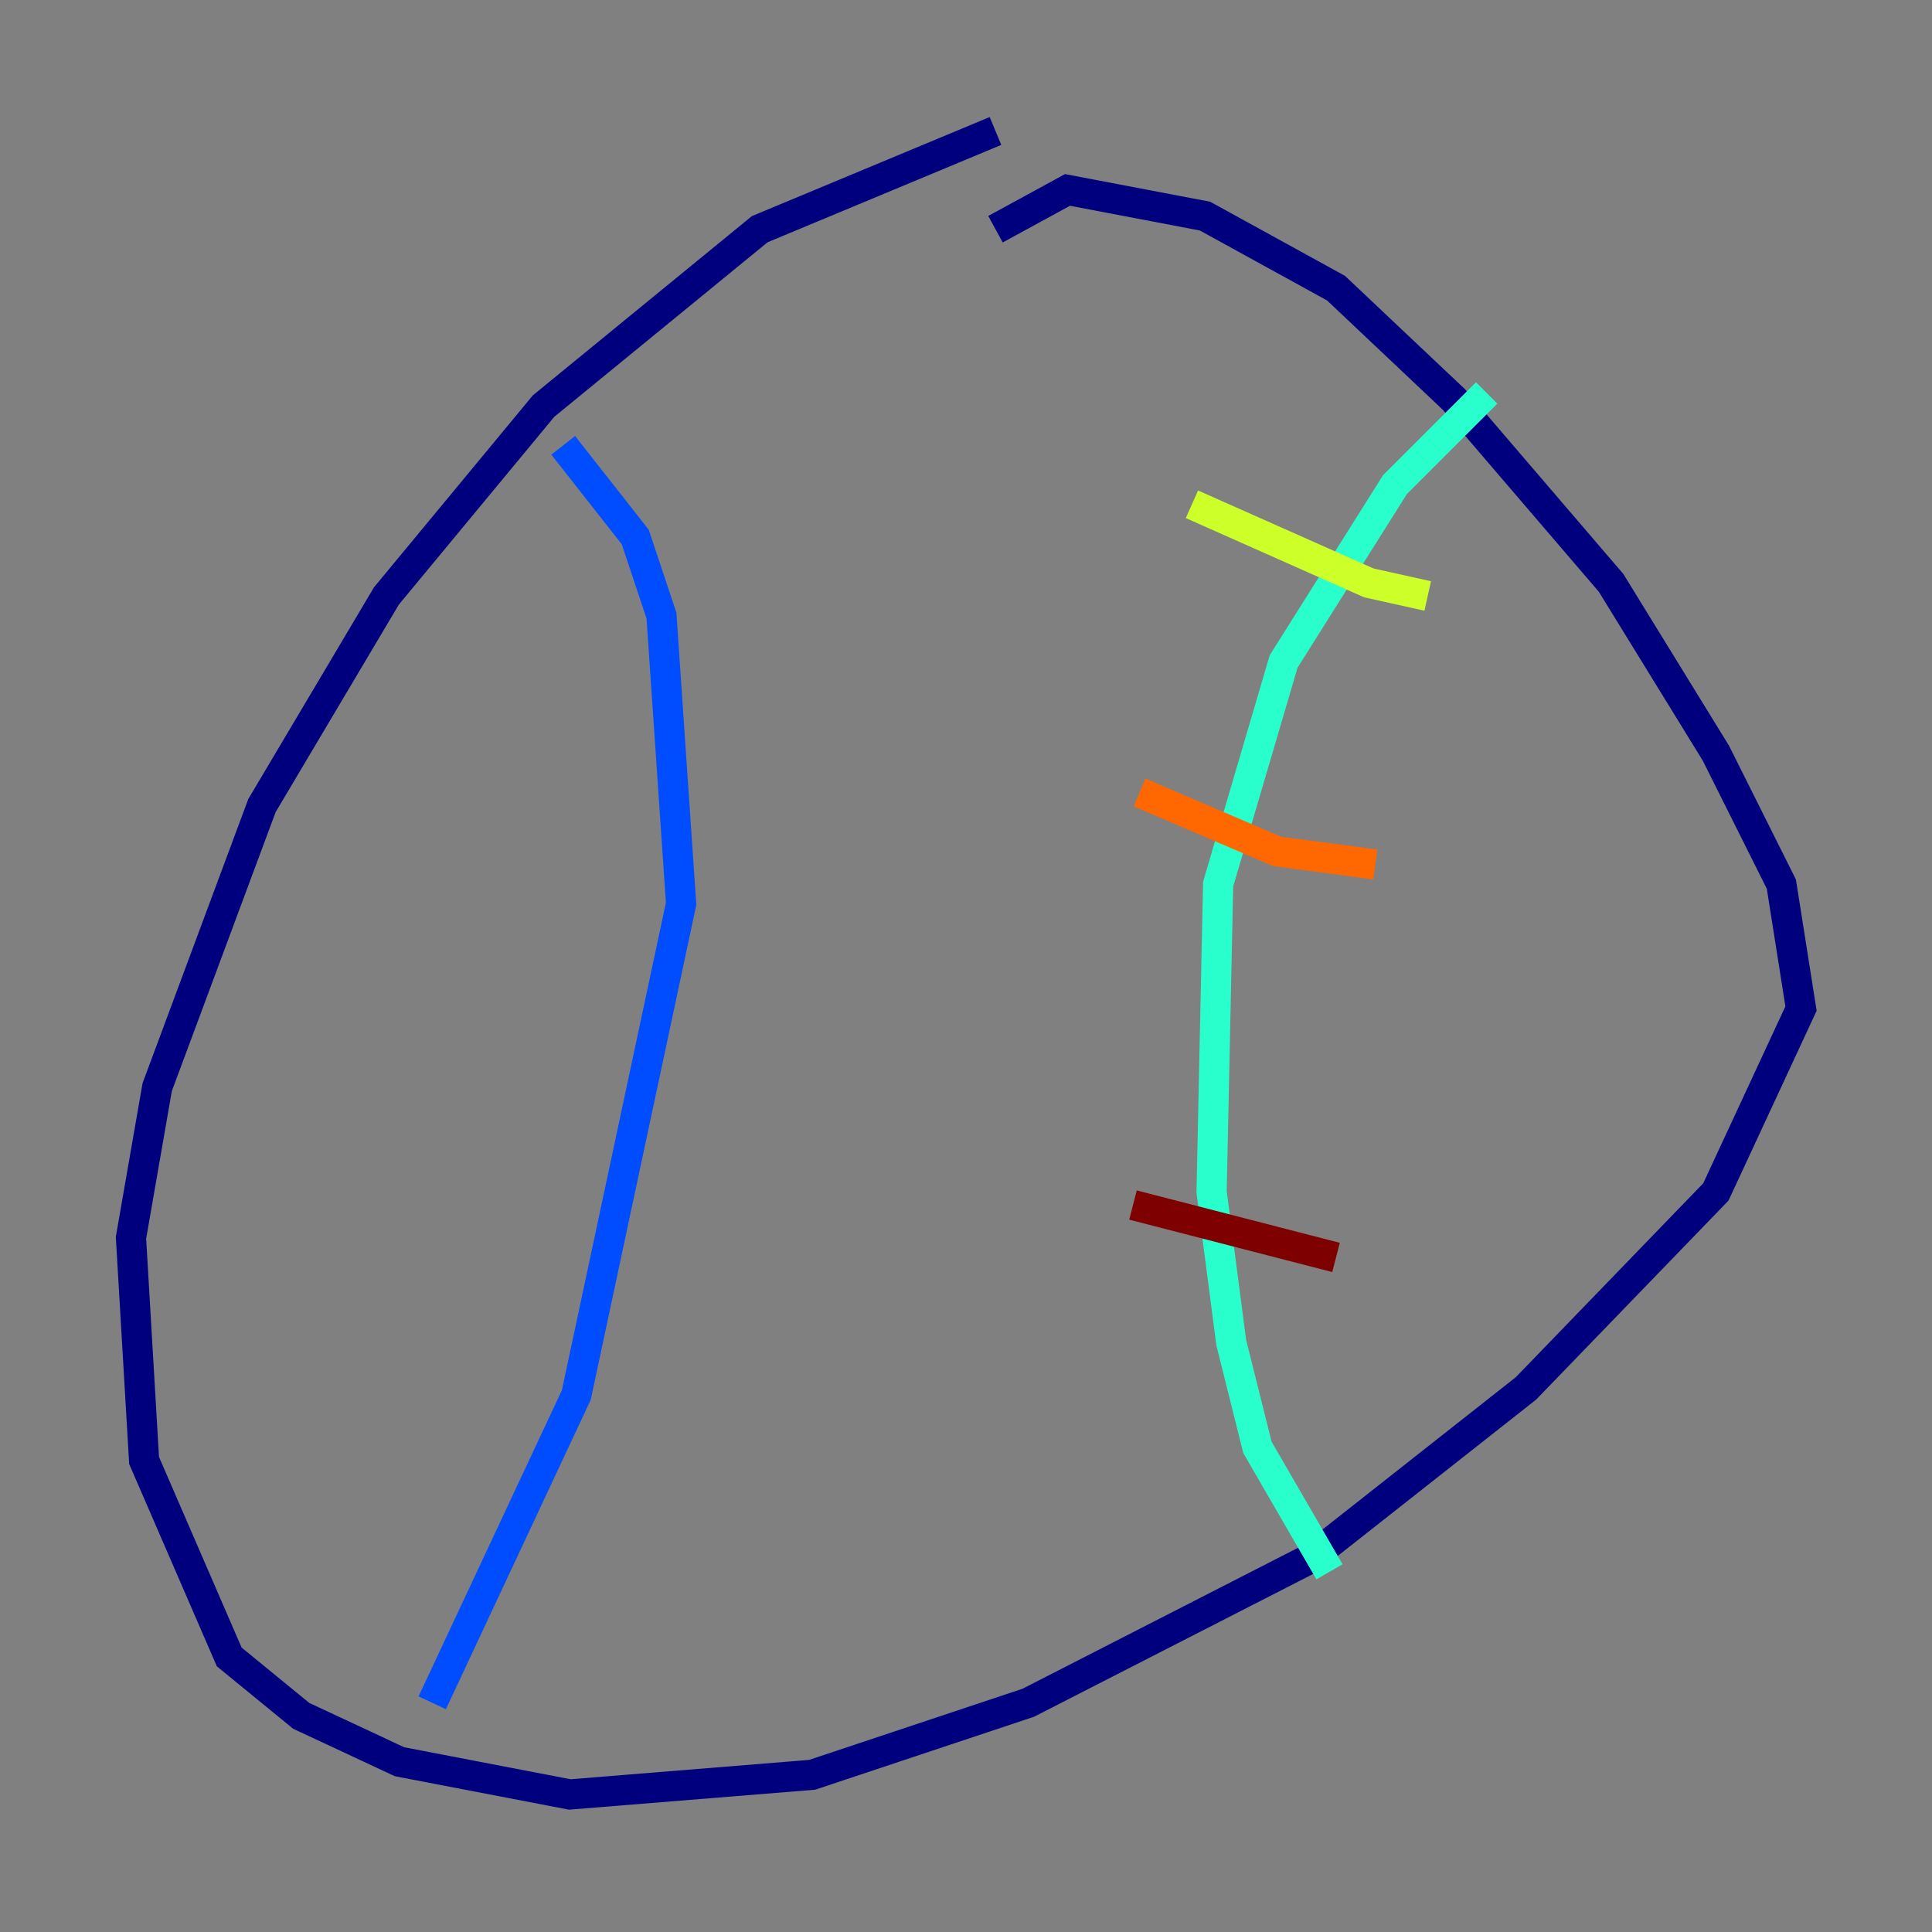 <?xml version="1.0" encoding="utf-8" ?>
<svg baseProfile="tiny" height="128" version="1.2" viewBox="0,0,128,128" width="128" xmlns="http://www.w3.org/2000/svg" xmlns:ev="http://www.w3.org/2001/xml-events" xmlns:xlink="http://www.w3.org/1999/xlink"><rect x="0" y="0" width="128" height="128" fill="#808080" stroke="none"/><defs /><polyline fill="none" points="65.953,8.678 50.332,15.186 36.014,26.902 25.6,39.485 17.356,53.37 10.414,72.027 8.678,82.007 9.546,96.759 15.186,109.776 19.959,113.681 26.468,116.719 37.749,118.888 53.803,117.586 68.122,112.814 86.78,103.268 101.098,91.986 113.681,78.969 119.322,66.82 118.02,58.576 113.681,49.898 106.739,38.617 96.325,26.468 88.515,19.091 79.837,14.319 70.725,12.583 65.953,15.186" stroke="#00007f" stroke-width="2" /><polyline fill="none" points="37.315,29.505 42.088,35.58 43.824,40.786 45.125,59.878 38.183,92.42 28.637,112.814" stroke="#004cff" stroke-width="2" /><polyline fill="none" points="98.495,26.034 92.42,32.108 85.044,43.824 80.705,58.576 80.271,78.969 81.573,88.949 83.308,95.891 88.081,104.136" stroke="#29ffcd" stroke-width="2" /><polyline fill="none" points="78.969,33.41 90.685,38.617 94.59,39.485" stroke="#cdff29" stroke-width="2" /><polyline fill="none" points="75.498,52.502 84.61,56.407 91.119,57.275" stroke="#ff6700" stroke-width="2" /><polyline fill="none" points="75.064,79.837 88.515,83.308" stroke="#7f0000" stroke-width="2" /></svg>